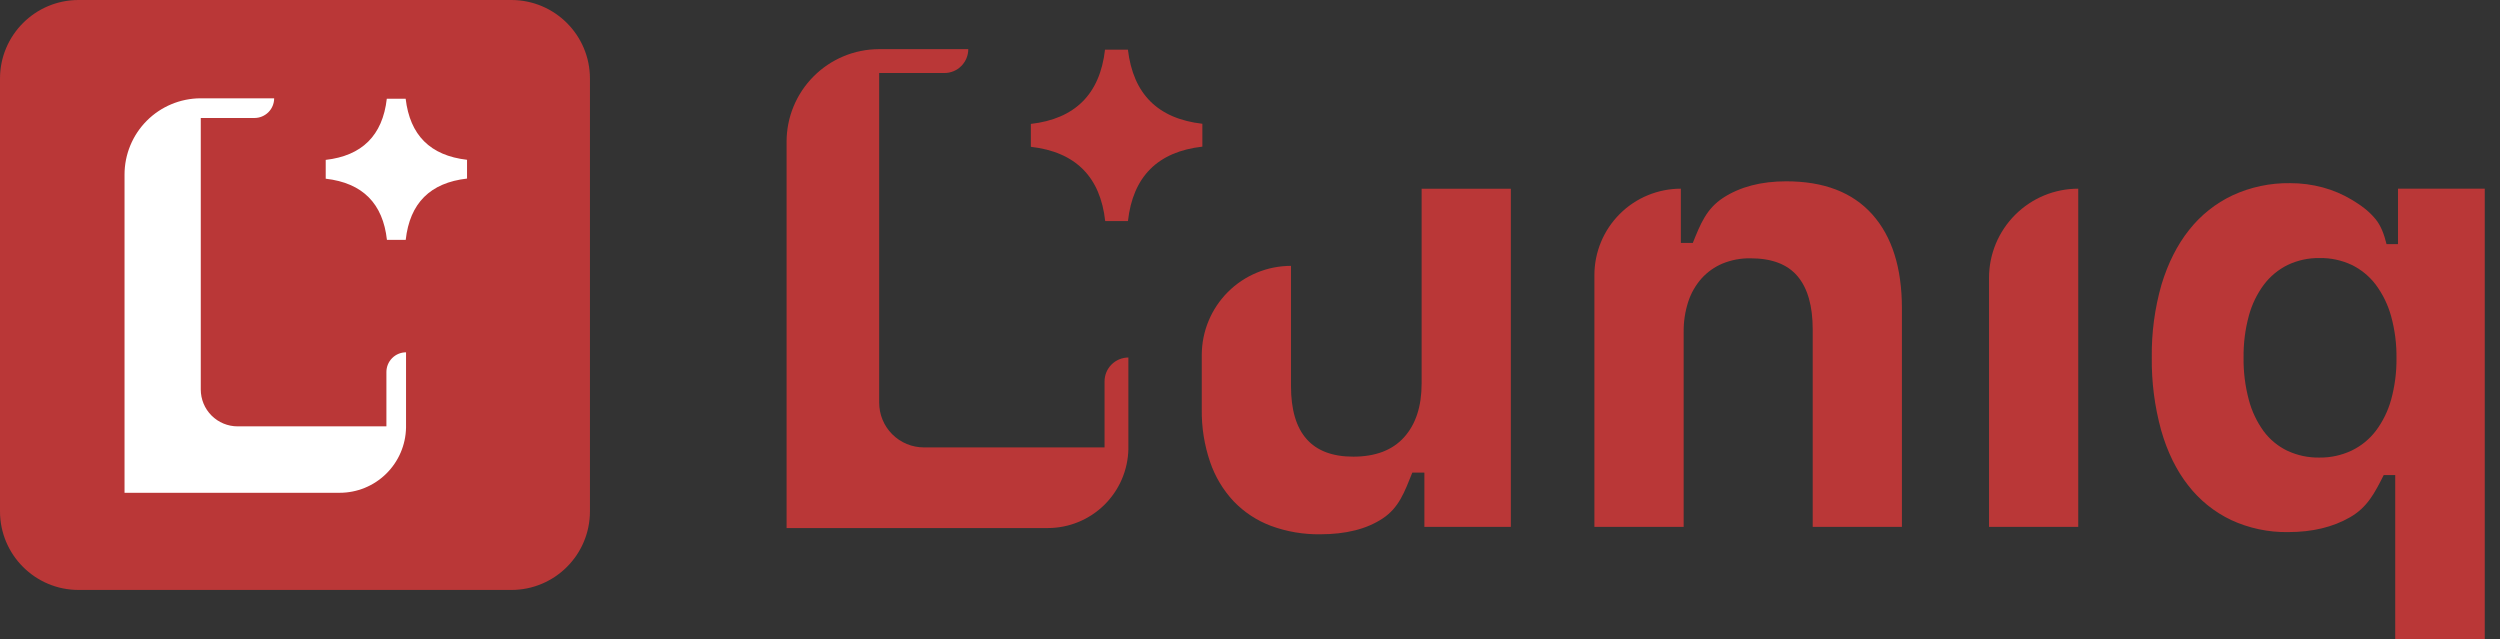 <svg width="133" height="34" viewBox="0 0 133 34" fill="none" xmlns="http://www.w3.org/2000/svg">
<rect x="0" y="0" width="133" height="34" fill="#333333" stroke="none"/>
<path d="M27.204 0H4.18C1.872 0 0 1.872 0 4.18V27.204C0 29.513 1.872 31.385 4.18 31.385H27.204C29.513 31.385 31.385 29.513 31.385 27.204V4.18C31.385 1.872 29.513 0 27.204 0Z" fill="#BA3737"/>
<path d="M21.581 5.252H20.578C20.354 7.218 19.248 8.286 17.328 8.506V9.507C19.304 9.735 20.372 10.839 20.585 12.762H21.584C21.802 10.803 22.891 9.722 24.846 9.5V8.501C22.883 8.274 21.811 7.19 21.581 5.252Z" fill="white"/>
<path d="M20.557 19.789V22.682H12.641C12.383 22.682 12.129 22.632 11.891 22.533C11.653 22.435 11.437 22.29 11.255 22.108C11.073 21.926 10.928 21.71 10.83 21.472C10.732 21.235 10.681 20.98 10.681 20.722V6.277H13.539C13.816 6.277 14.082 6.166 14.279 5.97C14.475 5.774 14.585 5.508 14.585 5.23H10.662C9.589 5.236 8.563 5.666 7.806 6.426C7.05 7.187 6.625 8.215 6.625 9.288V26.216H18.072C18.997 26.216 19.884 25.853 20.543 25.205C21.203 24.558 21.583 23.678 21.601 22.753V18.743C21.324 18.744 21.058 18.854 20.863 19.05C20.667 19.247 20.557 19.512 20.557 19.789Z" fill="white"/>
<g clip-path="url(#clip0_11524_2139)">
<path d="M80.377 28.03H75.777V25.143H75.135C74.711 26.201 74.42 27.007 73.566 27.577C72.712 28.146 71.601 28.424 70.231 28.424C69.338 28.436 68.451 28.284 67.613 27.975C66.863 27.694 66.186 27.248 65.631 26.67C65.068 26.068 64.64 25.353 64.376 24.573C64.069 23.672 63.92 22.724 63.934 21.772V18.891C63.934 17.632 64.434 16.425 65.324 15.534C66.215 14.644 67.422 14.144 68.681 14.144V20.543C68.681 23.044 69.785 24.294 71.993 24.294C73.178 24.294 74.08 23.949 74.7 23.259C75.319 22.569 75.629 21.62 75.63 20.412V10.04H80.377V28.03Z" fill="#BA3737"/>
<path d="M89.422 10.038V12.925H90.057C90.469 11.904 90.783 11.101 91.68 10.519C92.578 9.937 93.691 9.646 95.032 9.646C97.034 9.646 98.559 10.233 99.607 11.408C100.656 12.583 101.181 14.247 101.182 16.399V28.03H96.436V17.525C96.436 16.274 96.167 15.331 95.629 14.694C95.091 14.058 94.256 13.741 93.125 13.742C92.617 13.733 92.113 13.828 91.643 14.019C91.217 14.198 90.836 14.468 90.525 14.81C90.206 15.17 89.964 15.592 89.815 16.05C89.647 16.569 89.564 17.112 89.571 17.657V28.029H84.822V14.637C84.822 13.417 85.307 12.248 86.169 11.385C87.032 10.522 88.202 10.038 89.422 10.038Z" fill="#BA3737"/>
<path d="M110.562 10.038V28.03H105.816V14.787C105.815 14.163 105.938 13.546 106.176 12.969C106.415 12.393 106.764 11.87 107.205 11.429C107.646 10.988 108.169 10.638 108.745 10.399C109.321 10.16 109.939 10.038 110.562 10.038Z" fill="#BA3737"/>
<path d="M121.833 9.744C122.423 9.742 123.01 9.819 123.579 9.973C124.118 10.119 124.633 10.338 125.112 10.625C125.579 10.908 125.989 11.188 126.368 11.644C126.666 12.003 126.833 12.458 126.964 12.987H127.573V10.038H132.189V34H127.426V25.273H126.815C126.326 26.241 125.941 26.988 125.028 27.515C124.115 28.043 123.017 28.307 121.733 28.307C120.684 28.325 119.644 28.104 118.692 27.663C117.797 27.235 117.014 26.604 116.408 25.819C115.782 25.019 115.303 24.044 114.973 22.891C114.626 21.627 114.458 20.32 114.475 19.009C114.458 17.705 114.631 16.406 114.988 15.152C115.335 14.004 115.826 13.031 116.461 12.232C117.08 11.446 117.873 10.816 118.777 10.389C119.735 9.949 120.779 9.728 121.833 9.744ZM123.383 24.343C123.975 24.352 124.56 24.226 125.096 23.976C125.605 23.733 126.049 23.372 126.392 22.924C126.766 22.426 127.043 21.861 127.208 21.261C127.407 20.537 127.503 19.788 127.493 19.038C127.502 18.291 127.406 17.547 127.208 16.827C127.043 16.221 126.766 15.652 126.392 15.147C126.053 14.698 125.611 14.335 125.104 14.089C124.571 13.841 123.988 13.717 123.399 13.728C122.814 13.719 122.235 13.845 121.706 14.095C121.206 14.341 120.77 14.702 120.436 15.147C120.067 15.645 119.796 16.208 119.636 16.807C119.441 17.531 119.348 18.279 119.358 19.029C119.348 19.785 119.442 20.538 119.636 21.268C119.793 21.869 120.061 22.437 120.426 22.94C120.757 23.387 121.194 23.746 121.696 23.985C122.225 24.229 122.801 24.352 123.383 24.343Z" fill="#BA3737"/>
<path d="M63.966 6.585V7.801C61.598 8.071 60.271 9.389 60.007 11.762H58.797C58.538 9.427 57.241 8.087 54.842 7.81V6.592C57.17 6.325 58.515 5.027 58.787 2.641H60.005C60.285 4.993 61.586 6.31 63.966 6.585Z" fill="#BA3737"/>
<path d="M58.762 20.29V23.802H49.149C48.518 23.801 47.914 23.55 47.468 23.104C47.022 22.658 46.772 22.053 46.772 21.422V3.885H50.242C50.579 3.885 50.902 3.752 51.14 3.513C51.378 3.275 51.512 2.952 51.512 2.615H46.75C45.447 2.621 44.2 3.142 43.281 4.066C42.362 4.989 41.846 6.238 41.846 7.541V28.092H55.742C56.865 28.092 57.943 27.651 58.744 26.866C59.546 26.08 60.007 25.011 60.03 23.888V19.02C59.693 19.02 59.371 19.155 59.133 19.393C58.895 19.631 58.762 19.953 58.762 20.29Z" fill="#BA3737"/>
</g>
<defs>
<clipPath id="clip0_11524_2139">
<rect width="90.345" height="31.385" fill="white" transform="translate(41.846 2.615)"/>
</clipPath>
</defs>
</svg>
